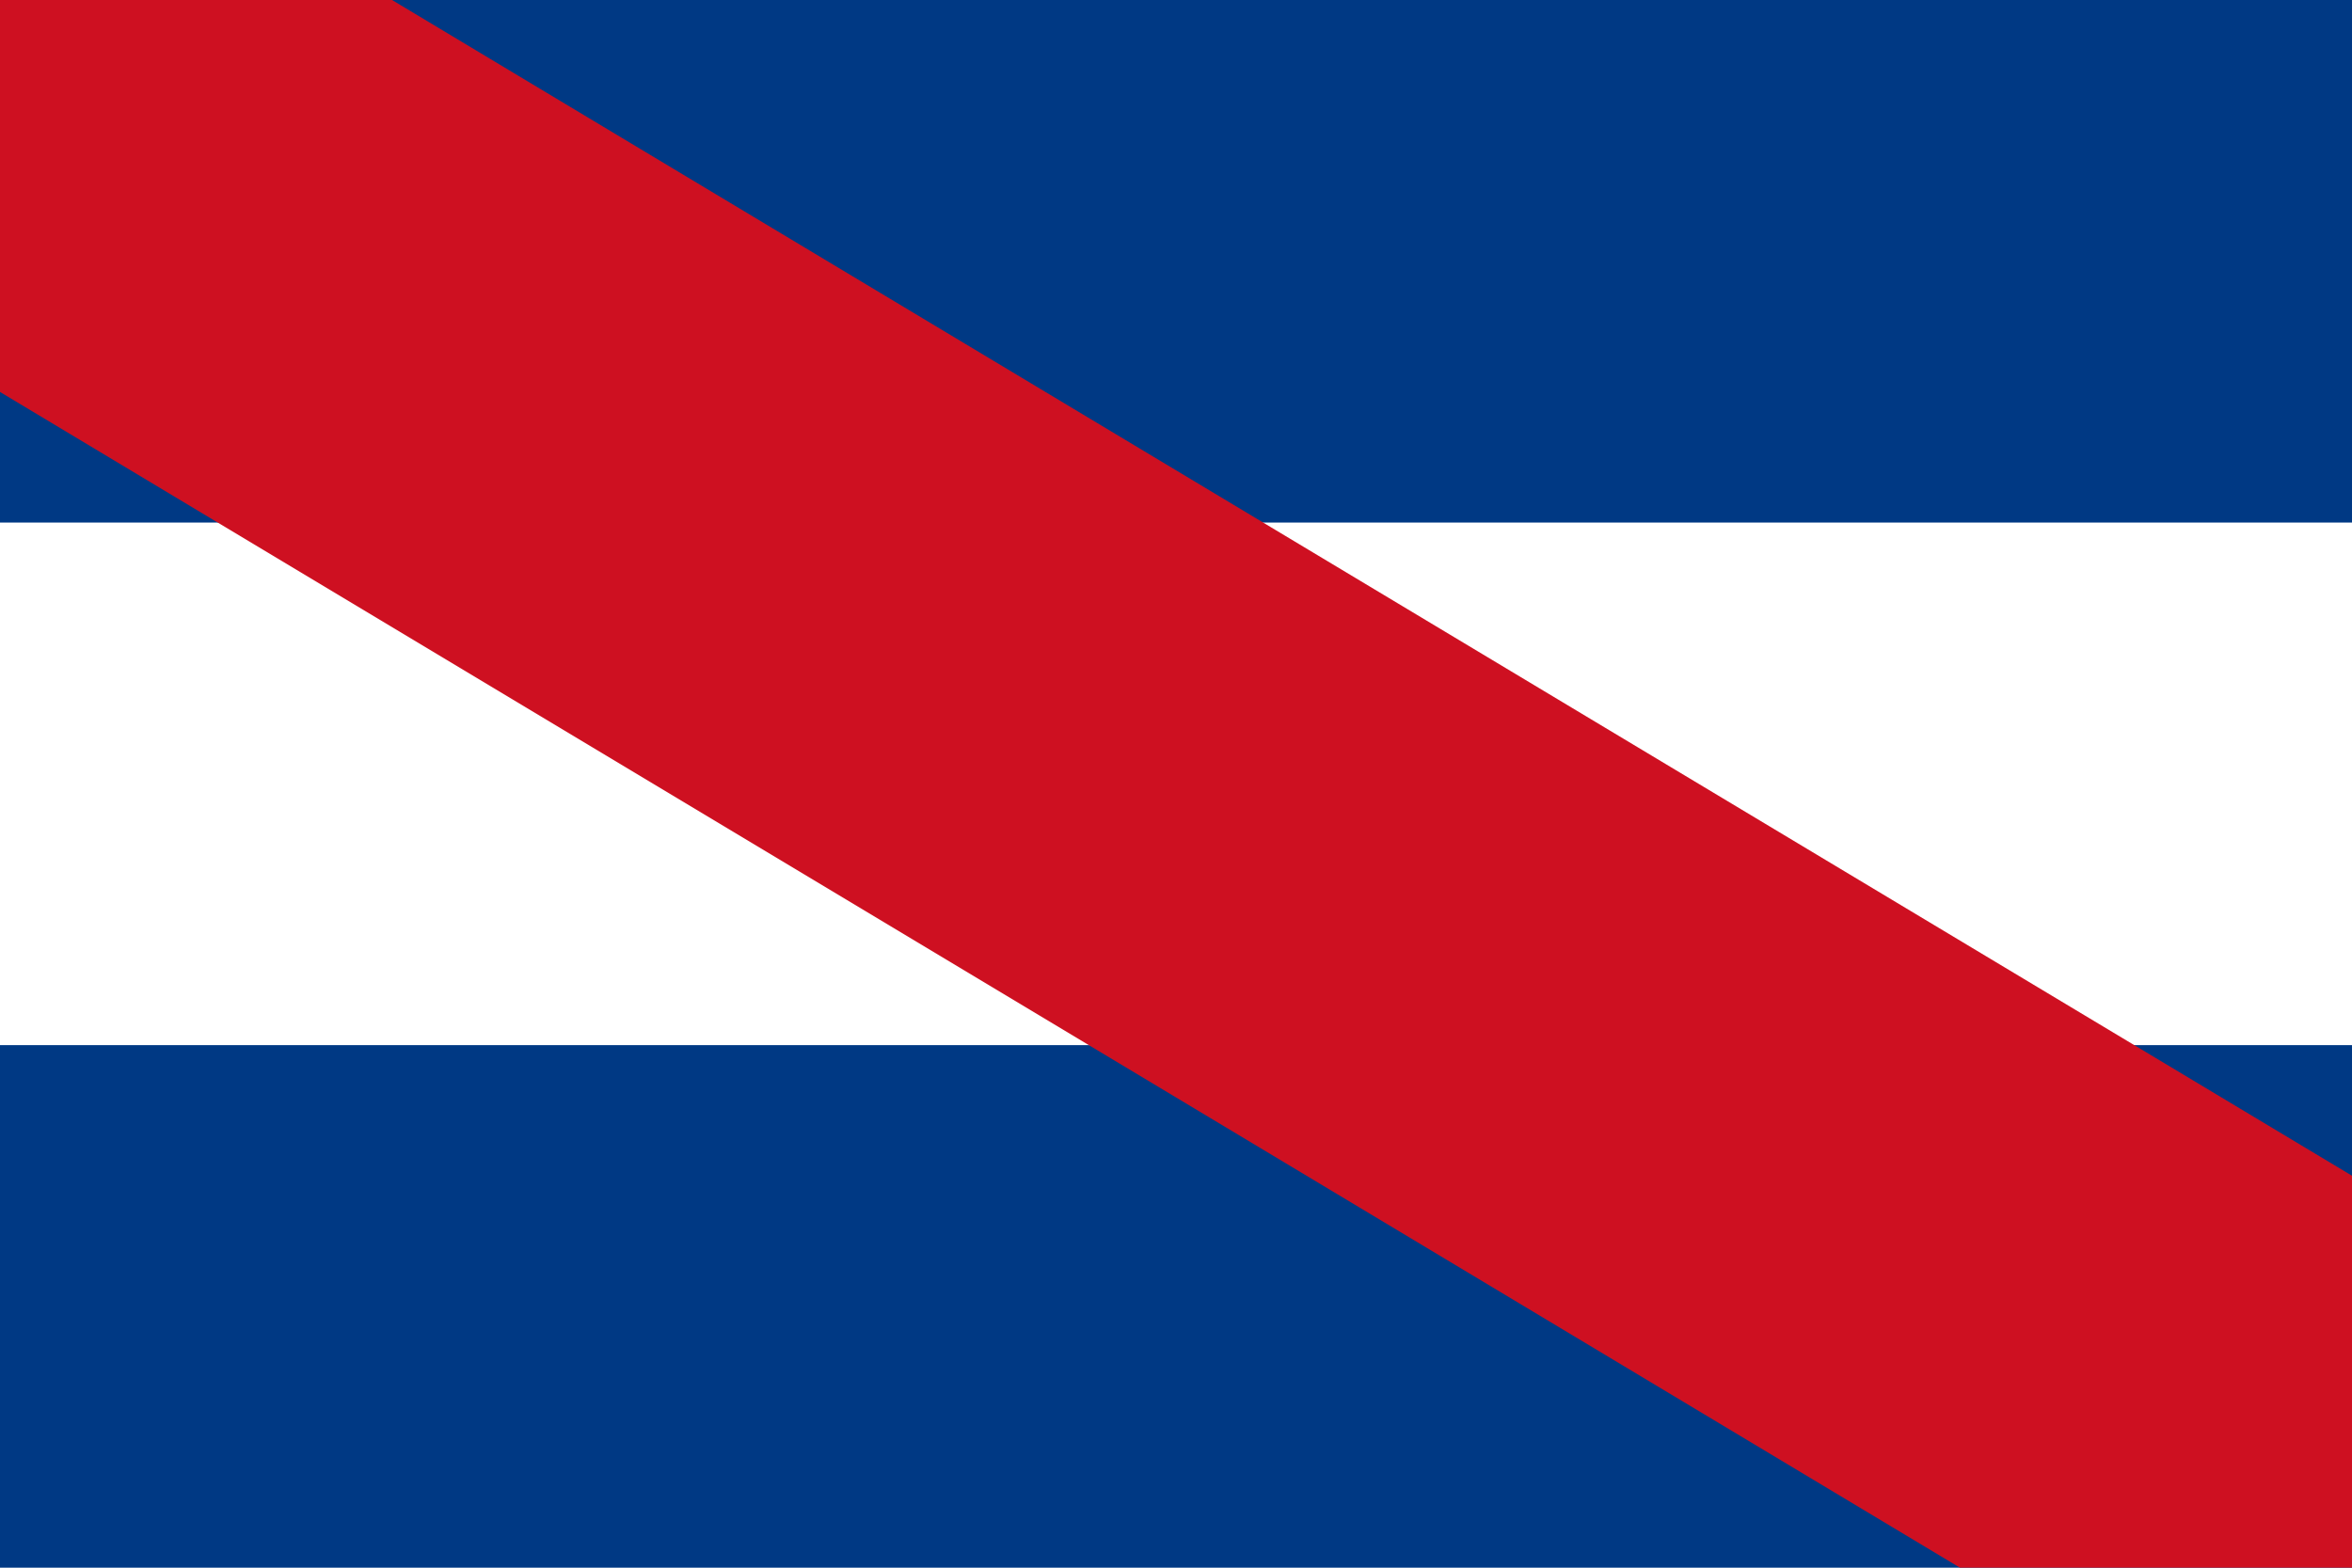 <?xml version="1.0" encoding="UTF-8"?>
<svg version="1.0" xmlns="http://www.w3.org/2000/svg" width="900" height="600">
	<rect width="900" height="600" fill="#003984"/>
	<rect y="200" width="900" height="200" fill="#fff"/>
	<path d="M 0,0 H 150 L 900,450 V 600 H 750 L 0,150 z" fill="#ce1021"/>
</svg>